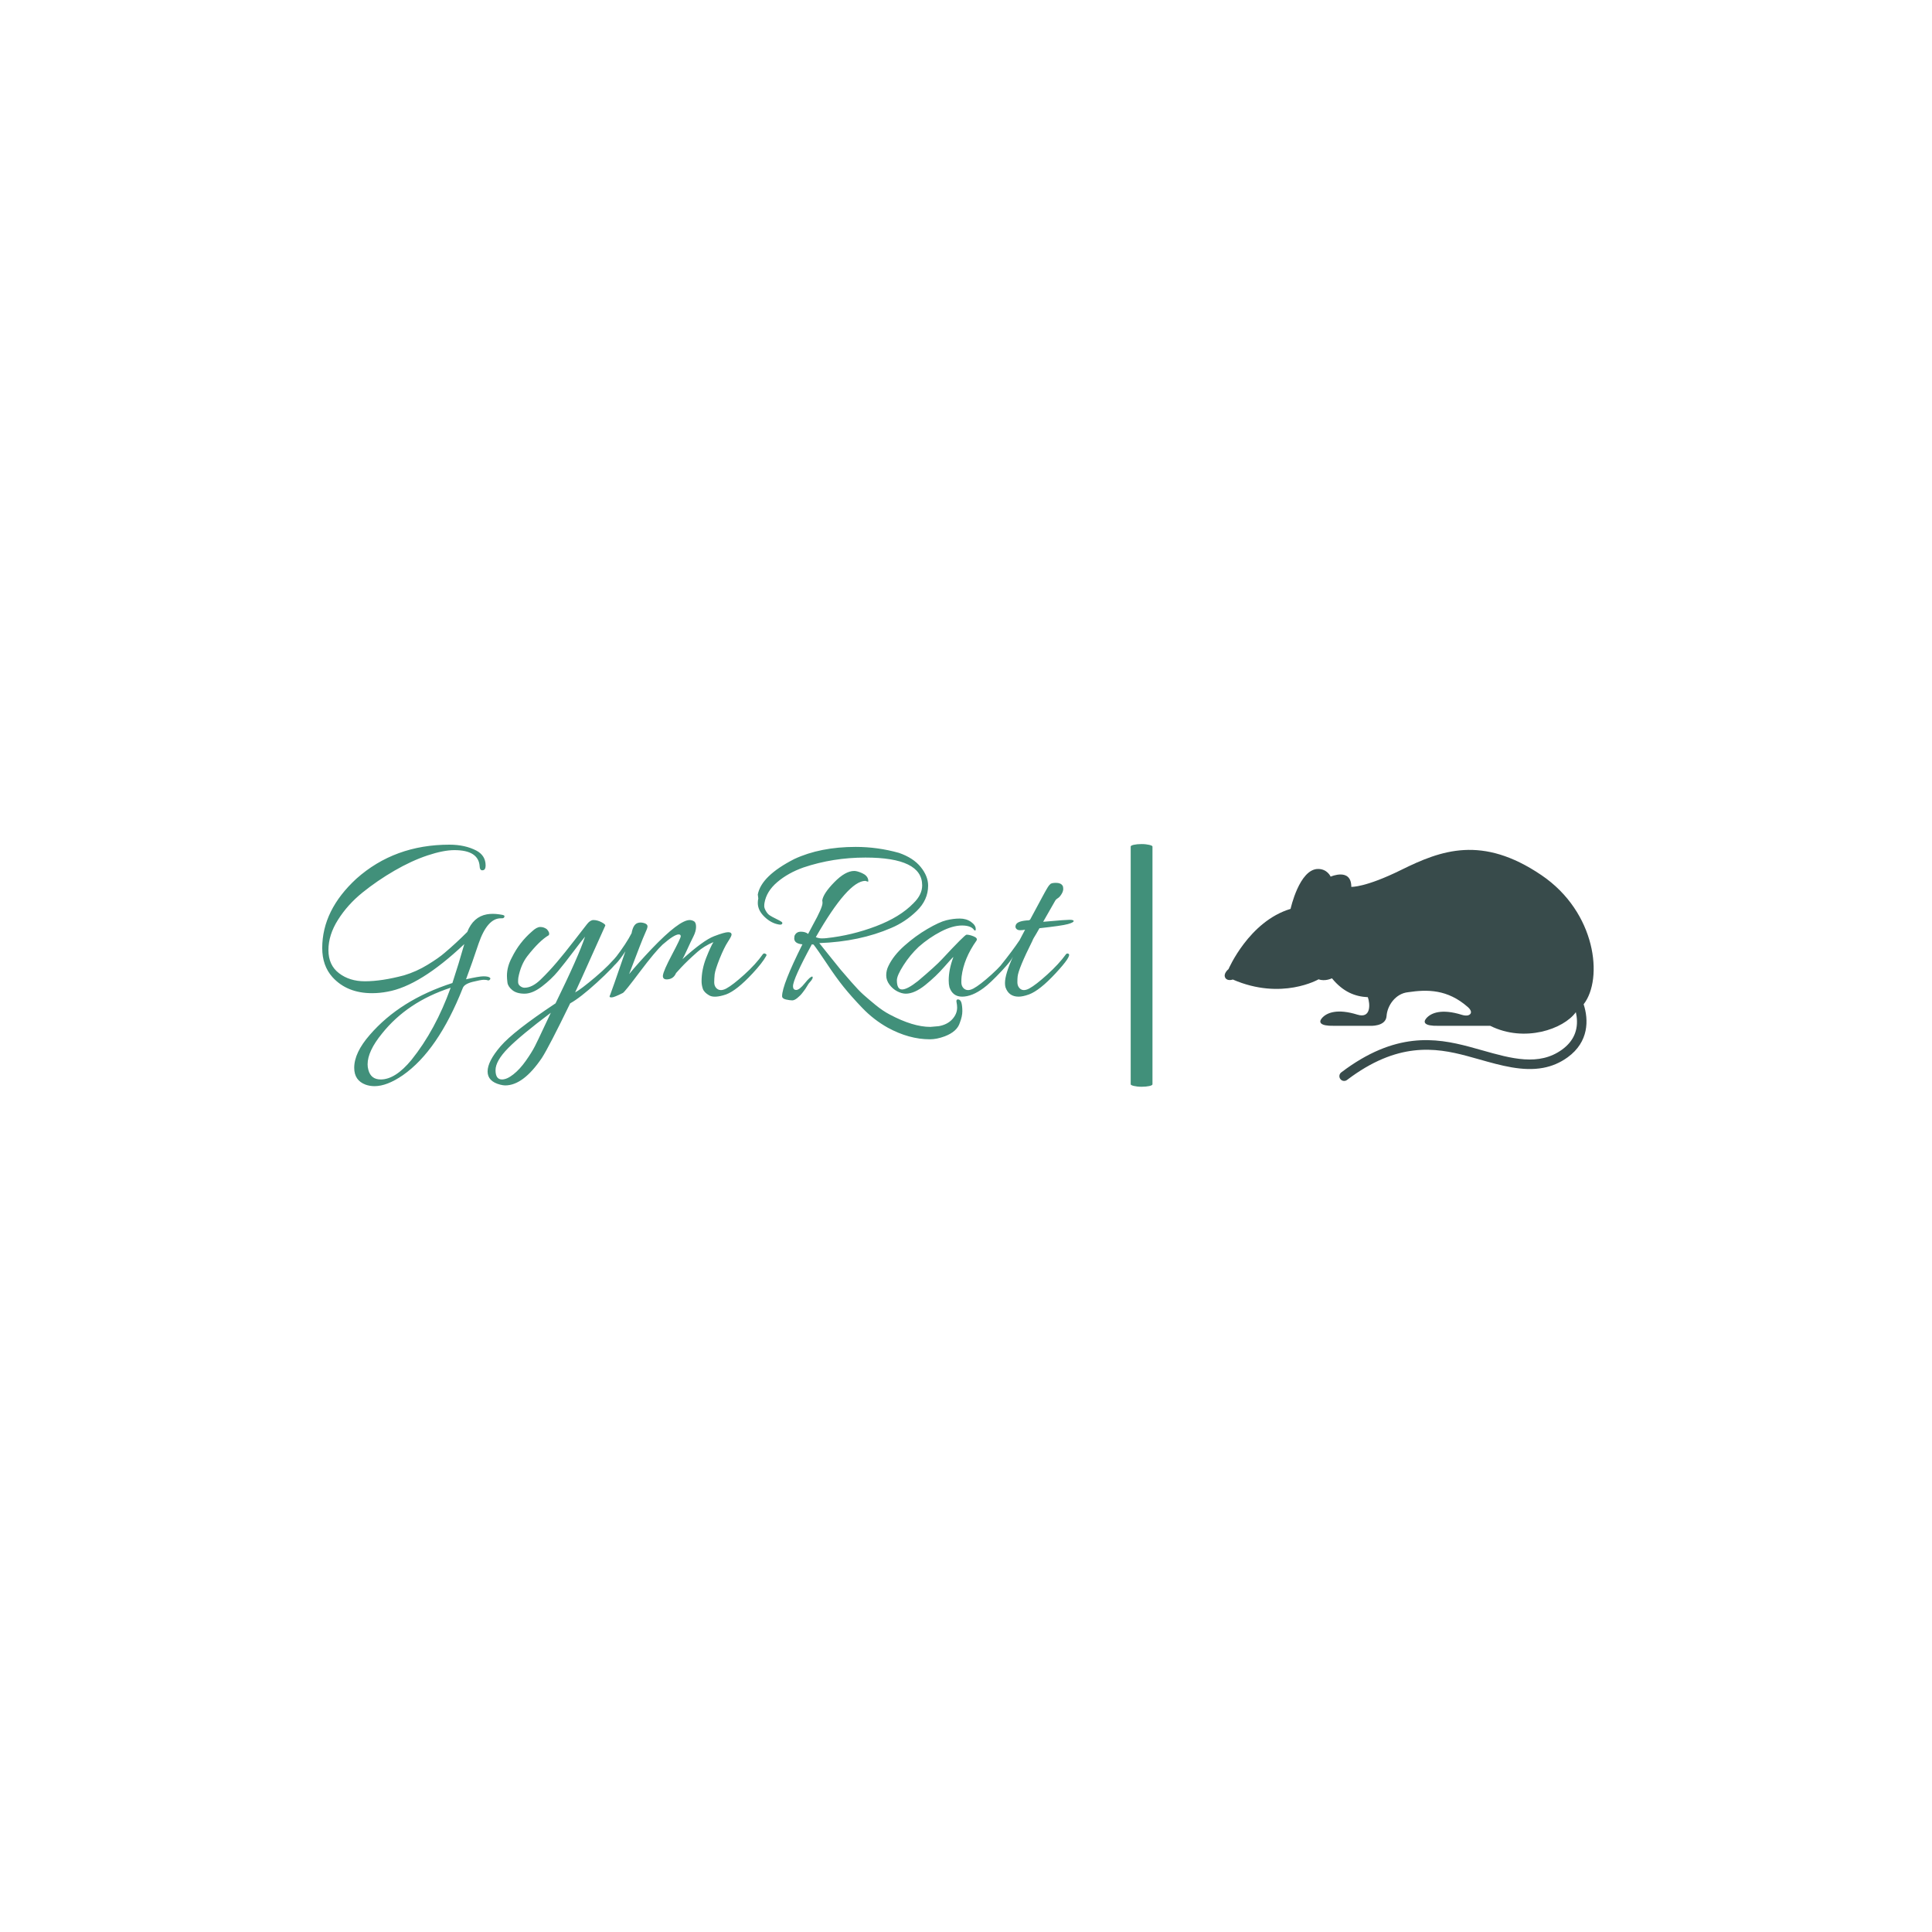 <svg xmlns="http://www.w3.org/2000/svg" version="1.1" xmlns:xlink="http://www.w3.org/1999/xlink" xmlns:svgjs="http://svgjs.dev/svgjs" width="1500" height="1500" viewBox="0 0 1500 1500"><rect width="1500" height="1500" fill="#ffffff"></rect><g transform="matrix(0.667,0,0,0.667,249.394,654.832)"><svg viewBox="0 0 396 75" data-background-color="#ffffff" preserveAspectRatio="xMidYMid meet" height="284" width="1500" xmlns="http://www.w3.org/2000/svg" xmlns:xlink="http://www.w3.org/1999/xlink"><g id="tight-bounds" transform="matrix(1,0,0,1,0.24,0.198)"><svg viewBox="0 0 395.52 74.603" height="74.603" width="395.52"><g><svg viewBox="0 0 677.203 127.734" height="74.603" width="395.52"><g><rect width="11.462" height="127.734" x="425.525" y="0" fill="#41907a" opacity="1" stroke-width="0" stroke="transparent" fill-opacity="1" class="rect-qz-0" data-fill-palette-color="secondary" rx="1%" id="qz-0" data-palette-color="#41907a"></rect></g><g transform="matrix(1,0,0,1,0,0.318)"><svg viewBox="0 0 395.52 127.099" height="127.099" width="395.52"><g id="textblocktransform"><svg viewBox="0 0 395.52 127.099" height="127.099" width="395.52" id="textblock"><g><svg viewBox="0 0 395.52 127.099" height="127.099" width="395.52"><g transform="matrix(1,0,0,1,0,0)"><svg width="395.52" viewBox="3.7 -29.5 151.54 48.7" height="127.099" data-palette-color="#41907a"><path d="M16.85 0.15L16.85 0.15Q15.3 0.45 13.75 0.45L13.75 0.45Q8.7 0.45 5.75-2.8L5.75-2.8Q3.7-5.1 3.7-8.65L3.7-8.65Q3.7-16.3 10.6-22.65L10.6-22.65Q18.3-29.5 29.35-29.5L29.35-29.5Q32.5-29.5 34.8-28.3L34.8-28.3Q36.65-27.3 36.65-25.3L36.65-25.3Q36.65-24.45 36.15-24.35L36.15-24.35Q35.5-24.2 35.45-25.1L35.45-25.1Q35.25-28.4 30.35-28.4L30.35-28.4Q28.15-28.4 24.93-27.33 21.7-26.25 18.25-24.25 14.8-22.25 11.8-19.83 8.8-17.4 6.88-14.35 4.95-11.3 4.95-8.25 4.95-5.2 7.08-3.58 9.2-1.95 12.3-1.95L12.3-1.95Q15.7-1.95 20.2-3.15L20.2-3.15Q22.7-3.9 24.95-5.28 27.2-6.65 28.4-7.7L28.4-7.7Q30.65-9.6 32.95-11.9L32.95-11.9Q34.15-14.95 36.9-15.45L36.9-15.45Q38.05-15.65 39.4-15.45L39.4-15.45 40-15.35Q40.45-15.25 40.45-15.1L40.45-15.1Q40.45-14.6 39.8-14.65L39.8-14.65Q39.75-14.65 39.7-14.65L39.7-14.65Q37-14.65 35.25-9.6L35.25-9.6Q33.9-5.55 32.7-2.35L32.7-2.35Q35.35-2.95 36.2-2.95 37.05-2.95 37.4-2.75 37.75-2.55 37.52-2.3 37.3-2.05 37.08-2.15 36.85-2.25 36.27-2.25 35.7-2.25 34.02-1.83 32.35-1.4 32.05-0.6L32.05-0.6Q27.05 12.05 19.95 17L19.95 17Q16.75 19.2 14.25 19.2L14.25 19.2Q13.3 19.2 12.45 18.9L12.45 18.9Q10.15 18.05 10.15 15.5L10.15 15.5Q10.15 12.45 13.3 8.85L13.3 8.85Q19.4 1.8 29.95-1.6L29.95-1.6Q31.25-5.55 32.35-9.45L32.35-9.45Q23.4-1 16.85 0.15ZM12.85 14.8L12.85 14.8Q12.85 15.35 13 15.9L13 15.9Q13.5 17.85 15.5 17.85L15.5 17.85Q18.45 17.85 21.7 13.9L21.7 13.9Q26.55 7.85 29.6-0.65L29.6-0.65Q20.85 2.2 15.75 8.6L15.75 8.6Q12.85 12.15 12.85 14.8ZM40.6 19.05L40.6 19.05Q40.2 19.05 39.6 18.9L39.6 18.9Q37.05 18.25 37.05 16.23 37.05 14.2 39.67 11.15 42.3 8.1 50.75 2.5L50.75 2.5Q55.45-7.1 56.7-10.95L56.7-10.95Q56.1-10.25 54.35-7.93 52.6-5.6 51.25-3.98 49.9-2.35 48-0.9 46.1 0.55 44.5 0.55 42.9 0.55 42.02-0.18 41.15-0.9 41.05-1.7 40.95-2.5 40.95-3.05L40.95-3.05Q40.95-4.9 41.95-6.75L41.95-6.75Q43.45-9.8 46-12L46-12Q46.95-12.9 47.67-12.9 48.4-12.9 49-12.45L49-12.45Q49.65-11.75 49.4-11.25L49.4-11.25Q47.5-10.15 45.05-7L45.05-7Q43.75-5.3 43.25-2.7L43.25-2.7Q43.2-2.35 43.2-1.83 43.2-1.3 43.62-0.98 44.05-0.65 44.5-0.65L44.5-0.65Q46.05-0.65 47.75-2.3 49.45-3.95 51-5.78 52.55-7.6 54.52-10.15 56.5-12.7 57.12-13.5 57.75-14.3 58.4-14.3L58.4-14.3Q59.2-14.3 60.05-13.85 60.9-13.4 60.77-13.15 60.65-12.9 58.22-7.48 55.8-2.05 54.7 0.3L54.7 0.3Q55.9-0.35 58.77-2.78 61.65-5.2 63.65-7.7L63.65-7.7Q64.15-8.3 64.3-7.8L64.3-7.8Q64.35-7.7 64.35-7.48 64.35-7.25 64.05-6.85L64.05-6.85Q62.5-4.8 59.1-1.7 55.7 1.4 53.7 2.5L53.7 2.5Q49.45 11.25 48 13.5L48 13.5Q44.25 19.05 40.6 19.05ZM49.8 4.4L49.8 4.4Q43.8 8.9 41.22 11.5 38.65 14.1 38.65 15.98 38.65 17.85 39.95 17.85L39.95 17.85Q40.95 17.85 42.25 16.82 43.55 15.8 44.75 14.1 45.95 12.4 46.57 11.18 47.2 9.95 48.3 7.58 49.4 5.2 49.8 4.4ZM69.3-13L69.3-13Q69.3-12.65 68.75-11.48 68.2-10.3 65.59-3.4L65.59-3.4Q67.4-5.6 70.15-8.5L70.15-8.5Q75.7-14.3 77.8-14.3L77.8-14.3Q78.25-14.3 78.67-14.05 79.09-13.8 79.09-12.93 79.09-12.05 78.55-10.98 78-9.9 77.3-8.35 76.59-6.8 76.34-6.4L76.34-6.4Q80.55-10.2 82.7-11.03 84.84-11.85 85.55-11.85 86.25-11.85 86.25-11.35L86.25-11.35Q86.25-11.05 85.5-9.9 84.75-8.75 83.84-6.5 82.95-4.25 82.84-3.35 82.75-2.45 82.75-1.75 82.75-1.05 83.15-0.6L83.15-0.6Q83.9 0.2 85.2-0.5 86.5-1.2 88.82-3.3 91.15-5.4 92.55-7.4L92.55-7.4Q92.75-7.65 93.02-7.53 93.3-7.4 93.3-7.28 93.3-7.15 93.2-7L93.2-7Q92.45-5.65 90.5-3.55L90.5-3.55Q87.3-0.1 85.15 0.7L85.15 0.7Q82.8 1.5 81.75 0.9 80.7 0.3 80.45-0.45 80.2-1.2 80.2-1.95L80.2-1.95Q80.2-4.3 81.12-6.65 82.05-9 82.59-9.85L82.59-9.85Q80.7-9.05 79.34-7.85L79.34-7.85Q77.3-6.05 76.05-4.7L76.05-4.7 75.05-3.6Q74.59-2.5 73.47-2.35 72.34-2.2 72.4-3.1L72.4-3.1Q72.5-4.05 74.25-7.35 76-10.65 76-11.03 76-11.4 75.59-11.4L75.59-11.4Q74.7-11.4 72.34-9.35L72.34-9.35Q70.8-7.9 67.77-3.88 64.75 0.15 64.34 0.4L64.34 0.4Q62.55 1.3 62.1 1.3 61.65 1.3 61.65 1.15 61.65 1 61.8 0.7 61.95 0.4 64.84-8L64.84-8Q63.75-6.3 62.85-5.4L62.85-5.4Q62.45-4.95 62.45-5.58 62.45-6.2 62.8-6.65L62.8-6.65Q65.05-9.6 66.09-11.65L66.09-11.65Q66.4-13.4 67.3-13.7L67.3-13.7Q67.84-13.9 68.57-13.7 69.3-13.5 69.3-13ZM91.64-18.65L91.64-18.65Q91.54-19.3 91.54-19.45L91.54-19.45Q92.24-23.2 98.89-26.6L98.89-26.6Q104.14-29.05 111.29-29.05L111.29-29.05Q115.69-29.05 119.99-27.85L119.99-27.85Q122.89-26.85 124.39-25 125.89-23.15 125.89-21.25L125.89-21.25Q125.89-18.35 123.59-16.13 121.29-13.9 118.44-12.7L118.44-12.7Q112.09-9.95 103.94-9.65L103.94-9.65Q104.59-8.85 106.04-7.03 107.49-5.2 108.24-4.3 108.99-3.4 110.42-1.78 111.84-0.15 112.82 0.73 113.79 1.6 115.29 2.83 116.79 4.05 118.14 4.75L118.14 4.75Q122.84 7.25 126.34 7.25L126.34 7.25 128.04 7.1Q129.74 6.8 130.74 5.73 131.74 4.65 131.74 3.35L131.74 3.35Q131.74 2.85 131.62 2.27 131.49 1.7 131.94 1.7L131.94 1.7Q132.44 1.75 132.62 2.43 132.79 3.1 132.79 4.1 132.79 5.1 132.29 6.4L132.29 6.4Q131.74 8.2 129.24 9.15L129.24 9.15Q127.64 9.75 126.24 9.75L126.24 9.75Q122.04 9.75 117.74 7.4L117.74 7.4Q114.89 5.8 112.62 3.43 110.34 1.05 108.82-0.85 107.29-2.75 105.42-5.58 103.54-8.4 102.79-9.35L102.79-9.35 102.44-9.4Q98.64-2.4 98.64-0.95L98.64-0.95Q98.64-0.2 99.29-0.2 99.94-0.2 101.04-1.58 102.14-2.95 102.54-2.9L102.54-2.9Q102.84-2.6 101.89-1.6L101.89-1.6Q101.79-1.5 101.54-1.07 101.29-0.65 101.12-0.4 100.94-0.15 100.64 0.25 100.34 0.65 100.09 0.9 99.84 1.15 99.54 1.4L99.54 1.4Q98.94 1.9 98.49 1.9 98.04 1.9 97.24 1.73 96.44 1.55 96.44 1.05L96.44 1.05Q96.44-1.2 100.54-9.4L100.54-9.4Q98.89-9.55 98.89-10.6L98.89-10.6Q98.89-10.8 98.94-11.1L98.94-11.1Q99.29-11.95 100.22-11.95 101.14-11.95 101.69-11.5L101.69-11.5Q102.09-12.3 102.64-13.3L102.64-13.3Q104.59-16.8 104.59-17.75L104.59-17.75Q104.59-18 104.54-18.25L104.54-18.25Q104.74-19.65 106.97-21.93 109.19-24.2 110.99-24.2L110.99-24.2Q111.59-24.2 112.59-23.75 113.59-23.3 113.79-22.5L113.79-22.5Q113.84-22.15 113.82-22.08 113.79-22 113.54-22.1 113.29-22.2 113.24-22.2L113.24-22.2Q109.74-22.2 103.24-10.85L103.24-10.85Q103.84-10.6 104.42-10.6 104.99-10.6 105.39-10.65L105.39-10.65Q110.49-11.2 115.37-13.05 120.24-14.9 122.94-17.7L122.94-17.7Q124.69-19.4 124.69-21.3L124.69-21.3Q124.69-26.9 113.24-26.9L113.24-26.9Q106.69-26.9 100.74-24.9L100.74-24.9Q97.64-23.8 95.47-21.95 93.29-20.1 92.89-17.75L92.89-17.75Q92.84-17.5 92.84-17.1 92.84-16.7 93.17-16.13 93.49-15.55 93.94-15.25 94.39-14.95 95.22-14.55 96.04-14.15 96.32-13.95 96.59-13.75 96.44-13.53 96.29-13.3 95.79-13.4L95.79-13.4Q94.24-13.65 92.89-14.95 91.54-16.25 91.54-17.75L91.54-17.75Q91.54-18.2 91.64-18.65ZM121.39 0.55L121.39 0.55Q120.59 0.55 119.67 0.08 118.74-0.4 118.09-1.28 117.44-2.15 117.44-3.15 117.44-4.15 117.89-5.05L117.89-5.05Q118.89-7.15 121.12-9.13 123.34-11.1 125.74-12.5 128.14-13.9 129.54-14.25 130.94-14.6 132.27-14.6 133.59-14.6 134.54-13.93 135.49-13.25 135.49-12.5L135.49-12.5Q135.49-12.25 135.44-12.2 135.39-12.15 135.19-12.25L135.19-12.25Q134.59-13.2 132.72-13.2 130.84-13.2 128.47-11.98 126.09-10.75 123.99-8.9L123.99-8.9Q122.24-7.25 120.92-5.18 119.59-3.1 119.59-2.15L119.59-2.15Q119.59-0.3 120.64-0.3 121.69-0.3 123.84-2L123.84-2Q127.39-5 128.69-6.4L128.69-6.4Q133.29-11.35 133.64-11.35L133.64-11.35Q134.24-11.35 135.09-11 135.94-10.65 135.64-10.15L135.64-10.15Q133.09-6.55 132.64-2.9L132.64-2.9Q132.59-2.45 132.59-1.75 132.59-1.05 132.99-0.6L132.99-0.6Q133.74 0.2 135.04-0.5 136.34-1.2 138.67-3.3 140.99-5.4 142.39-7.4L142.39-7.4Q142.59-7.65 142.84-7.53 143.09-7.4 143.09-7.3L143.09-7.3Q143.09-6.55 140.72-4.03 138.34-1.5 137.09-0.6L137.09-0.6Q134.74 1.15 132.74 1.15L132.74 1.15Q130.84 1.15 130.19-0.75L130.19-0.75Q130.04-1.35 130.04-2.1L130.04-2.1Q130.04-4.35 130.99-6.85L130.99-6.85Q130.79-6.75 129.14-4.85 127.49-2.95 125.32-1.2 123.14 0.55 121.39 0.55ZM149.09-13.95L149.74-14Q153.59-14.35 154.41-14.35 155.24-14.35 155.24-14.1L155.24-14.1Q155.24-13.8 154.06-13.48 152.89-13.15 148.34-12.65L148.34-12.65Q148.09-12.2 147.74-11.6L147.74-11.6Q146.99-10.4 146.94-10.15L146.94-10.15Q144.09-4.45 143.94-2.9L143.94-2.9Q143.89-2.45 143.89-1.75 143.89-1.05 144.29-0.6L144.29-0.6Q144.99 0.2 146.29-0.5 147.59-1.2 149.91-3.3 152.24-5.4 153.69-7.4L153.69-7.4Q153.89-7.65 154.19-7.5L154.19-7.5Q154.94-7.15 151.59-3.55L151.59-3.55Q148.39-0.1 146.24 0.7L146.24 0.7Q144.99 1.15 144.14 1.15L144.14 1.15Q142.14 1.15 141.49-0.75L141.49-0.75Q141.39-1.1 141.39-1.6L141.39-1.6Q141.39-3.35 142.99-6.9L142.99-6.9Q142.74-6.35 141.04-4.4L141.04-4.4Q140.59-3.9 140.34-4.4L140.34-4.4Q140.29-4.5 140.29-4.67 140.29-4.85 140.49-5.1L140.49-5.1Q142.94-8.15 144.34-10.25L144.34-10.25Q144.34-10.3 145.44-12.35L145.44-12.35Q144.94-12.25 144.41-12.25 143.89-12.25 143.64-12.58 143.39-12.9 143.59-13.35L143.59-13.35Q143.94-14.15 146.24-14.25L146.24-14.25Q146.29-14.35 146.44-14.35L146.44-14.35 148.94-19Q149.14-19.4 149.39-19.83 149.64-20.25 149.76-20.48 149.89-20.7 150.04-20.95 150.19-21.2 150.29-21.3 150.39-21.4 150.49-21.5L150.49-21.5Q150.69-21.8 151.66-21.8 152.64-21.8 152.99-21.25L152.99-21.25Q153.14-21.05 153.14-20.58 153.14-20.1 152.79-19.53 152.44-18.95 152.04-18.7 151.64-18.45 151.49-18.15L151.49-18.15 149.09-13.95Z" opacity="1" transform="matrix(1,0,0,1,0,0)" fill="#41907a" class="wordmark-text-0" data-fill-palette-color="primary" id="text-0"></path></svg></g></svg></g></svg></g></svg></g><g transform="matrix(1,0,0,1,466.992,3.067)"><svg viewBox="0 0 210.211 121.6" height="121.6" width="210.211"><g><svg xmlns="http://www.w3.org/2000/svg" xmlns:xlink="http://www.w3.org/1999/xlink" version="1.1" x="8" y="0" viewBox="0.059 18.732 99.881 62.538" enable-background="new 0 0 100 100" xml:space="preserve" height="121.6" width="194.211" class="icon-icon-0" data-fill-palette-color="accent" id="icon-0"><path d="M85.769 25.545c-16.021-10.841-27.102-6.746-37.883-1.416-9.817 4.852-13.551 4.608-13.551 4.608 0-5.24-5.592-2.766-5.592-2.766s-0.903-2.102-3.433-2.078c-5.059 0.048-7.417 10.806-7.417 10.806C6.631 38.072 1.09 51.014 1.09 51.014s-1.51 1.187-0.875 2.327c0.571 1.022 2.047 0.48 2.047 0.48 13.221 5.745 23.218-0.06 23.218-0.06 1.732 0.655 3.614-0.271 3.614-0.271 3.043 3.722 6.3 4.953 9.715 5.112 0.616 1.741 0.947 5.9-2.842 4.722-5.382-1.674-8.306-0.572-9.609 0.974-0.873 1.037-0.606 2.13 3.279 2.051h9.695c0 0 4.349 0.302 4.546-2.641 0.19-2.845 2.427-6.09 5.797-6.449 5.242-0.787 10.692-0.823 16.188 4 0.02 0.017 0.038 0.031 0.057 0.047 1.205 1.094 0.955 1.941-0.006 2.215-0.44 0.095-0.995 0.061-1.689-0.155-5.383-1.673-8.307-0.571-9.61 0.975-0.873 1.037-0.605 2.088 3.279 2.009h14.045c9.271 4.625 19.866 0.896 23.176-3.69 0.082 0.369 0.155 0.752 0.209 1.151 0.486 3.709-0.839 6.729-3.939 8.977-6.264 4.542-13.742 2.427-21.654 0.184-1.154-0.326-2.312-0.653-3.467-0.961-9.131-2.428-20.089-4.095-34.646 6.944-0.567 0.429-0.677 1.237-0.249 1.804 0.43 0.568 1.239 0.679 1.806 0.249 13.631-10.339 23.887-8.779 32.426-6.507 1.142 0.305 2.285 0.628 3.426 0.95 5.8 1.643 11.739 3.325 17.306 2.264 2.261-0.432 4.461-1.316 6.564-2.842 5.779-4.189 5.703-10.163 4.327-14.355C102.576 53.655 100.646 35.611 85.769 25.545z" fill="#384b4b" data-fill-palette-color="accent"></path></svg></g></svg></g></svg></g><defs></defs></svg><rect width="395.52" height="74.603" fill="none" stroke="none" visibility="hidden"></rect></g></svg></g></svg>